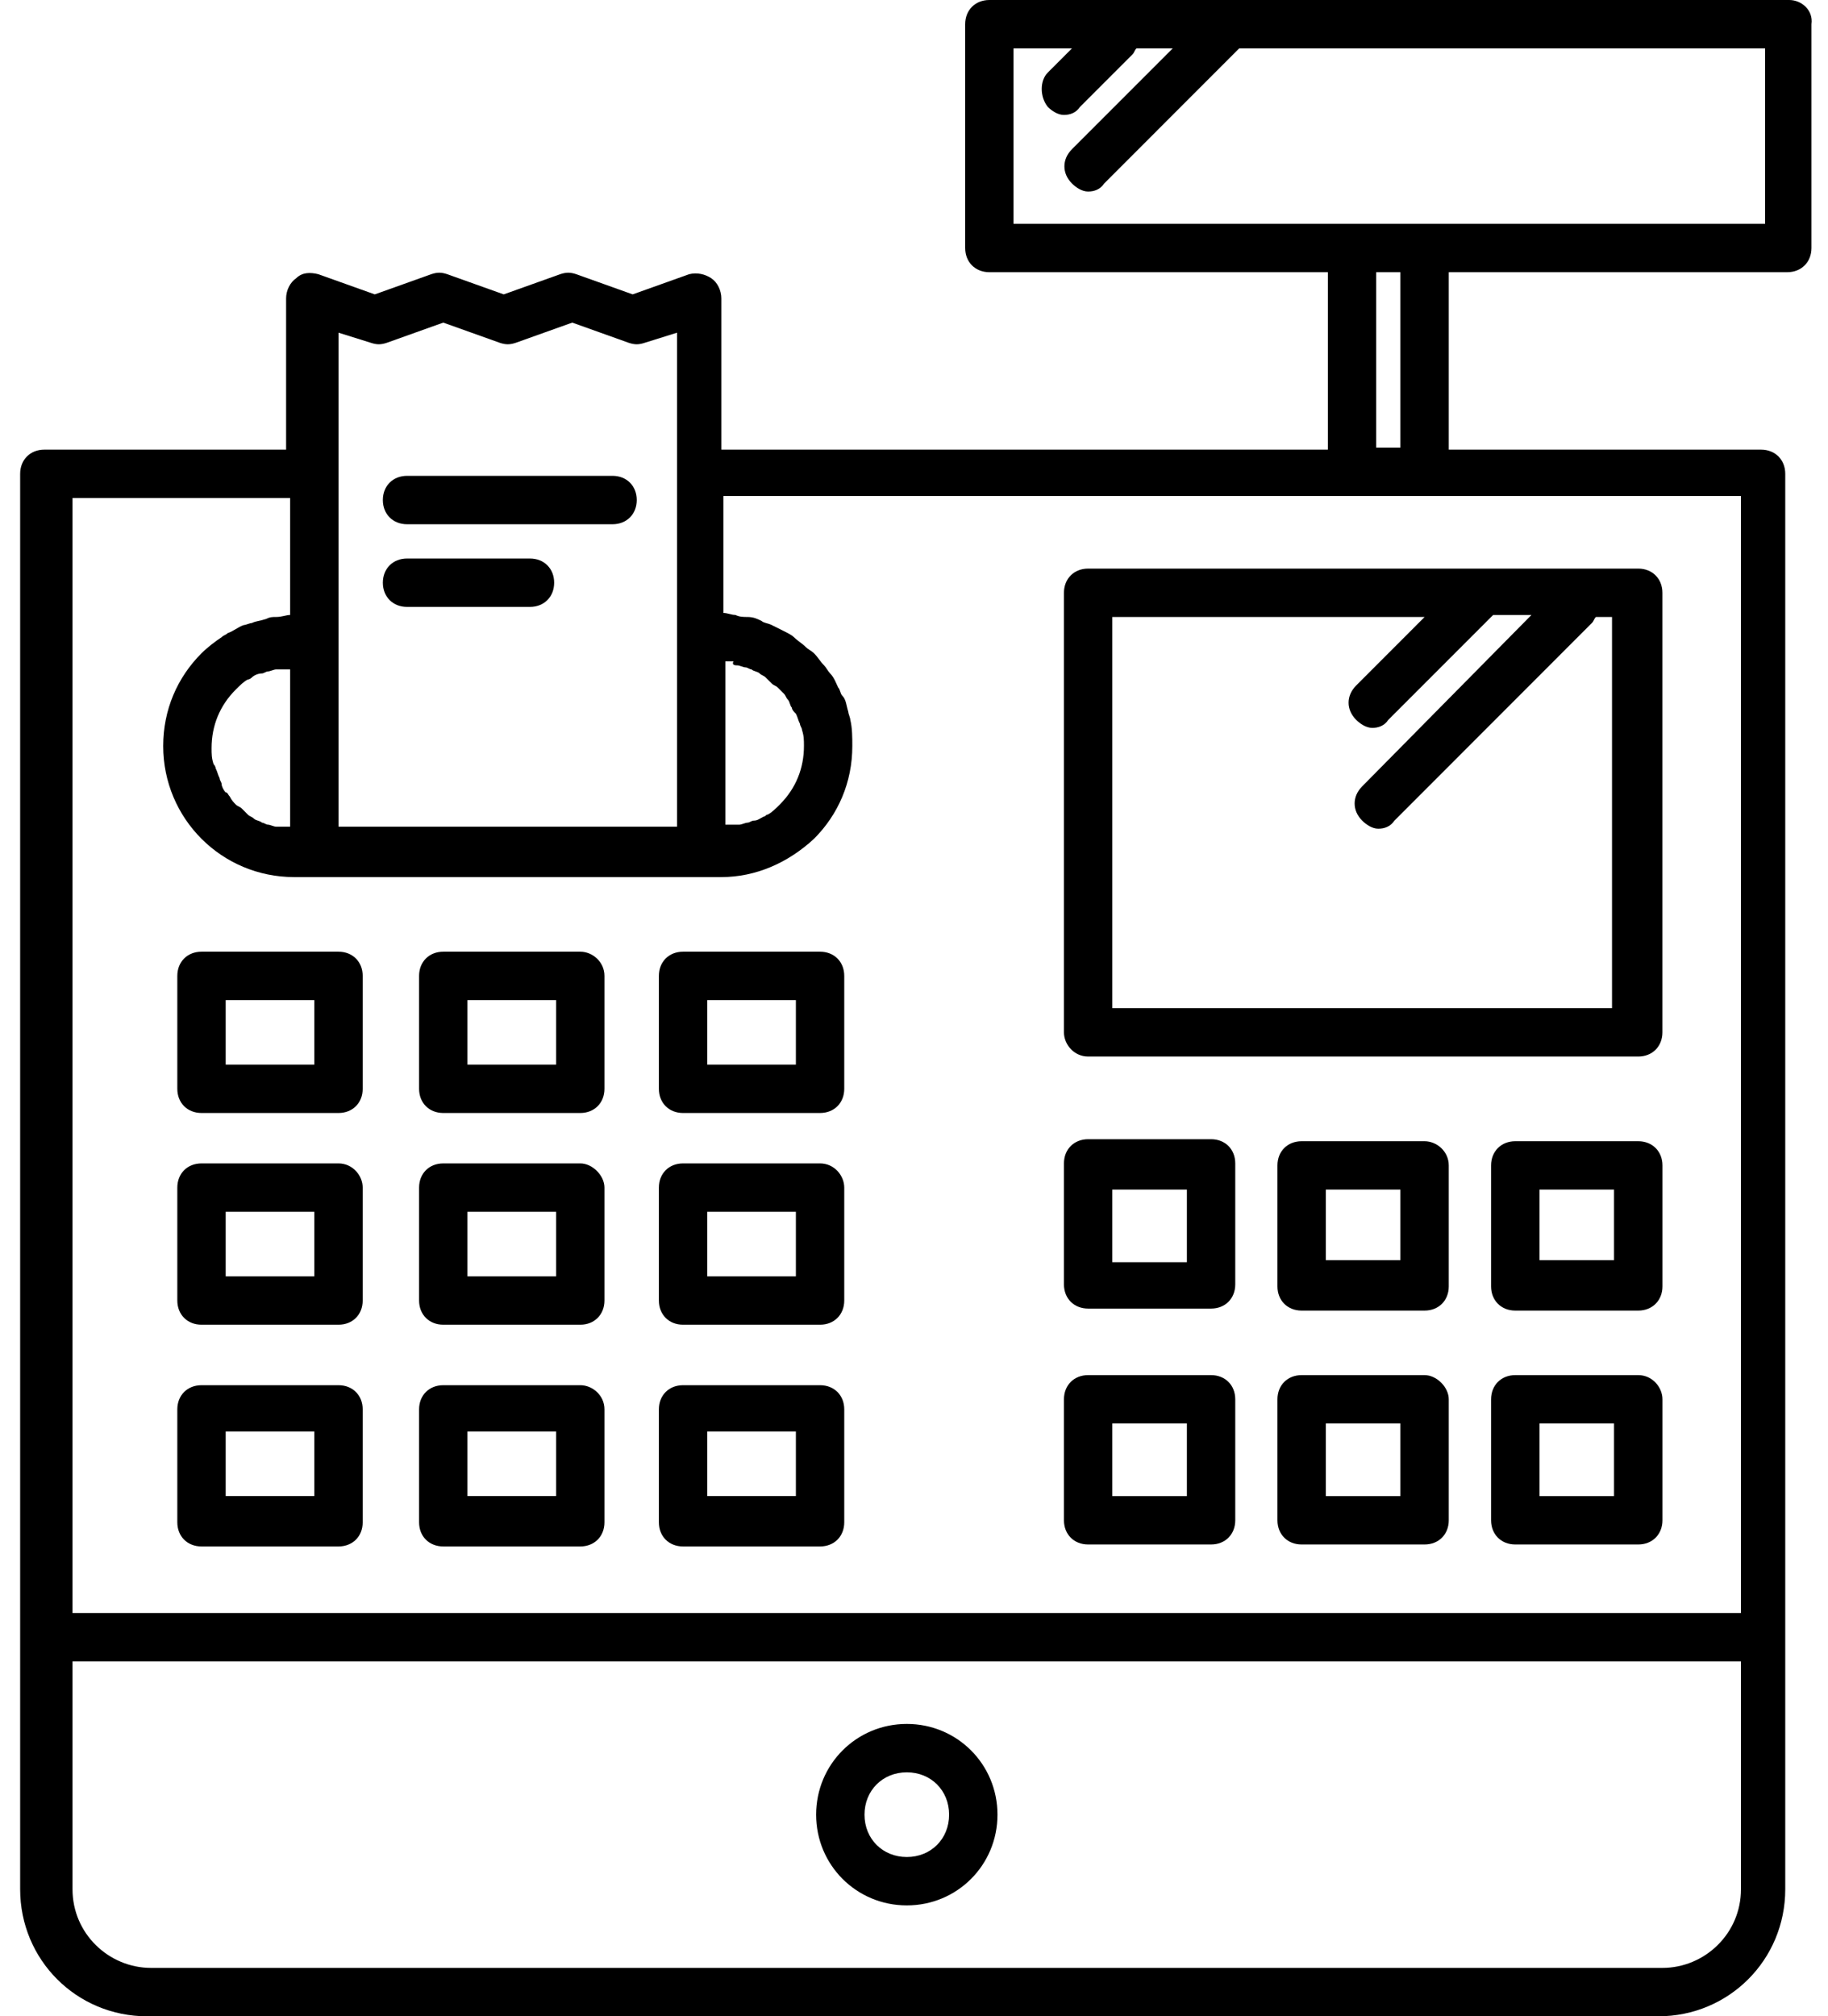 <svg width="39" height="43" viewBox="0 0 39 43" fill="none" xmlns="http://www.w3.org/2000/svg">
<path d="M38.174 0H21.108C20.807 0 20.592 0.215 20.592 0.516V5.289C20.592 5.59 20.807 5.805 21.108 5.805H28.33V9.589H15.39V6.364C15.39 6.192 15.304 6.02 15.175 5.934C15.046 5.848 14.874 5.805 14.702 5.848L13.498 6.278L12.295 5.848C12.166 5.805 12.08 5.805 11.951 5.848L10.747 6.278L9.543 5.848C9.414 5.805 9.328 5.805 9.2 5.848L7.996 6.278L6.792 5.848C6.62 5.805 6.448 5.805 6.319 5.934C6.19 6.02 6.104 6.192 6.104 6.364V9.589H0.946C0.645 9.589 0.43 9.804 0.43 10.105V34.916V40.291C0.43 41.796 1.633 43 3.138 43H35.38C36.885 43 38.088 41.796 38.088 40.291V34.916V10.105C38.088 9.804 37.873 9.589 37.572 9.589H30.909V5.805H38.131C38.432 5.805 38.647 5.59 38.647 5.289V0.516C38.69 0.215 38.432 0 38.174 0ZM15.734 14.19C15.777 14.19 15.863 14.233 15.906 14.233C15.949 14.233 15.992 14.276 16.035 14.276C16.078 14.319 16.164 14.319 16.207 14.362C16.25 14.405 16.293 14.405 16.336 14.448C16.379 14.491 16.422 14.534 16.465 14.577C16.508 14.62 16.551 14.62 16.594 14.663C16.637 14.706 16.68 14.749 16.723 14.792C16.766 14.835 16.766 14.878 16.809 14.921C16.852 14.964 16.852 15.05 16.895 15.093C16.895 15.136 16.938 15.179 16.981 15.222C17.024 15.308 17.024 15.351 17.067 15.437C17.067 15.48 17.11 15.523 17.11 15.566C17.152 15.695 17.152 15.781 17.152 15.91C17.152 16.383 16.981 16.813 16.637 17.157C16.551 17.243 16.465 17.329 16.379 17.372C16.336 17.372 16.336 17.415 16.293 17.415C16.207 17.458 16.164 17.501 16.078 17.501C16.035 17.501 15.992 17.544 15.949 17.544C15.906 17.544 15.82 17.587 15.777 17.587C15.734 17.587 15.691 17.587 15.648 17.587C15.605 17.587 15.562 17.587 15.476 17.587V14.104C15.519 14.104 15.562 14.104 15.648 14.104C15.605 14.19 15.691 14.19 15.734 14.19ZM5.889 17.63C5.846 17.63 5.76 17.587 5.717 17.587C5.674 17.587 5.631 17.544 5.588 17.544C5.545 17.501 5.459 17.501 5.416 17.458C5.373 17.415 5.33 17.415 5.287 17.372C5.244 17.329 5.202 17.286 5.159 17.243C5.116 17.2 5.073 17.2 5.03 17.157C4.987 17.114 4.944 17.071 4.901 16.985C4.858 16.942 4.858 16.899 4.815 16.899C4.772 16.856 4.729 16.77 4.729 16.727C4.729 16.684 4.686 16.641 4.686 16.598C4.643 16.512 4.643 16.469 4.6 16.383C4.6 16.34 4.557 16.297 4.557 16.297C4.514 16.168 4.514 16.082 4.514 15.953C4.514 15.48 4.686 15.05 5.03 14.706C5.116 14.62 5.202 14.534 5.287 14.491C5.33 14.491 5.373 14.448 5.373 14.448C5.416 14.405 5.502 14.362 5.588 14.362C5.631 14.362 5.674 14.319 5.717 14.319C5.76 14.319 5.846 14.276 5.889 14.276C5.932 14.276 5.975 14.276 6.018 14.276C6.061 14.276 6.147 14.276 6.19 14.276V17.63C6.147 17.63 6.104 17.63 6.018 17.63C5.975 17.63 5.932 17.63 5.889 17.63ZM7.222 7.095L7.91 7.31C8.039 7.353 8.125 7.353 8.254 7.31L9.457 6.88L10.661 7.31C10.79 7.353 10.876 7.353 11.005 7.31L12.209 6.88L13.412 7.31C13.541 7.353 13.627 7.353 13.756 7.31L14.444 7.095V10.105V13.631V17.63H7.222V13.631V10.105V7.095ZM35.466 41.968H3.224C2.321 41.968 1.547 41.237 1.547 40.291V35.432H37.143V40.291C37.143 41.237 36.369 41.968 35.466 41.968ZM37.143 34.4H1.547V10.621H6.19V13.115C6.104 13.115 6.018 13.158 5.889 13.158C5.803 13.158 5.76 13.158 5.674 13.201C5.545 13.244 5.459 13.244 5.373 13.287C5.33 13.287 5.244 13.33 5.202 13.33C5.073 13.373 4.987 13.459 4.858 13.502C4.815 13.545 4.772 13.545 4.729 13.588C4.6 13.674 4.428 13.803 4.299 13.932C3.783 14.448 3.482 15.136 3.482 15.91C3.482 17.458 4.729 18.705 6.276 18.705H15.39C16.121 18.705 16.809 18.404 17.367 17.888C17.883 17.372 18.184 16.684 18.184 15.91C18.184 15.738 18.184 15.523 18.141 15.351C18.141 15.308 18.098 15.222 18.098 15.179C18.055 15.05 18.055 14.921 17.969 14.835C17.926 14.792 17.926 14.706 17.883 14.663C17.84 14.577 17.797 14.448 17.711 14.362C17.668 14.319 17.625 14.233 17.582 14.19C17.496 14.104 17.453 14.018 17.367 13.932C17.325 13.889 17.238 13.846 17.195 13.803C17.11 13.717 17.024 13.674 16.938 13.588C16.895 13.545 16.809 13.502 16.723 13.459C16.637 13.416 16.551 13.373 16.465 13.33C16.379 13.287 16.293 13.287 16.25 13.244C16.164 13.201 16.078 13.158 15.949 13.158C15.863 13.158 15.777 13.158 15.691 13.115C15.605 13.115 15.519 13.072 15.433 13.072V10.578H37.143V34.4ZM29.877 9.546H29.361V5.805H29.877V9.546ZM37.658 4.773H30.393H28.846H21.623V1.032H22.87L22.354 1.548C22.182 1.72 22.182 2.064 22.354 2.279C22.44 2.365 22.569 2.451 22.698 2.451C22.827 2.451 22.956 2.408 23.042 2.279L24.16 1.161C24.203 1.118 24.203 1.075 24.246 1.032H25.02L22.87 3.182C22.655 3.397 22.655 3.698 22.87 3.913C22.956 3.999 23.085 4.085 23.214 4.085C23.343 4.085 23.472 4.042 23.558 3.913L26.438 1.032H37.658V4.773Z" fill="currentColor"/>
<path d="M7.222 24.811H4.299C3.998 24.811 3.783 25.026 3.783 25.327V27.735C3.783 28.036 3.998 28.251 4.299 28.251H7.222C7.523 28.251 7.738 28.036 7.738 27.735V25.327C7.738 25.069 7.523 24.811 7.222 24.811ZM6.706 27.219H4.815V25.843H6.706V27.219Z" fill="currentColor"/>
<path d="M12.381 24.811H9.457C9.156 24.811 8.941 25.026 8.941 25.327V27.735C8.941 28.036 9.156 28.251 9.457 28.251H12.381C12.681 28.251 12.896 28.036 12.896 27.735V25.327C12.896 25.069 12.639 24.811 12.381 24.811ZM11.865 27.219H9.973V25.843H11.865V27.219Z" fill="currentColor"/>
<path d="M17.496 24.811H14.572C14.272 24.811 14.057 25.026 14.057 25.327V27.735C14.057 28.036 14.272 28.251 14.572 28.251H17.496C17.797 28.251 18.012 28.036 18.012 27.735V25.327C18.012 25.069 17.797 24.811 17.496 24.811ZM16.98 27.219H15.088V25.843H16.98V27.219Z" fill="currentColor"/>
<path d="M7.222 20.296H4.299C3.998 20.296 3.783 20.511 3.783 20.812V23.22C3.783 23.521 3.998 23.736 4.299 23.736H7.222C7.523 23.736 7.738 23.521 7.738 23.22V20.812C7.738 20.511 7.523 20.296 7.222 20.296ZM6.706 22.704H4.815V21.328H6.706V22.704Z" fill="currentColor"/>
<path d="M12.381 20.296H9.457C9.156 20.296 8.941 20.511 8.941 20.812V23.22C8.941 23.521 9.156 23.736 9.457 23.736H12.381C12.681 23.736 12.896 23.521 12.896 23.22V20.812C12.896 20.511 12.639 20.296 12.381 20.296ZM11.865 22.704H9.973V21.328H11.865V22.704Z" fill="currentColor"/>
<path d="M17.496 20.296H14.572C14.272 20.296 14.057 20.511 14.057 20.812V23.22C14.057 23.521 14.272 23.736 14.572 23.736H17.496C17.797 23.736 18.012 23.521 18.012 23.22V20.812C18.012 20.511 17.797 20.296 17.496 20.296ZM16.98 22.704H15.088V21.328H16.98V22.704Z" fill="currentColor"/>
<path d="M7.222 29.541H4.299C3.998 29.541 3.783 29.756 3.783 30.056V32.465C3.783 32.766 3.998 32.98 4.299 32.98H7.222C7.523 32.98 7.738 32.766 7.738 32.465V30.056C7.738 29.756 7.523 29.541 7.222 29.541ZM6.706 31.905H4.815V30.529H6.706V31.905Z" fill="currentColor"/>
<path d="M12.381 29.541H9.457C9.156 29.541 8.941 29.756 8.941 30.056V32.465C8.941 32.766 9.156 32.98 9.457 32.98H12.381C12.681 32.98 12.896 32.766 12.896 32.465V30.056C12.896 29.756 12.639 29.541 12.381 29.541ZM11.865 31.905H9.973V30.529H11.865V31.905Z" fill="currentColor"/>
<path d="M17.496 29.541H14.572C14.272 29.541 14.057 29.756 14.057 30.056V32.465C14.057 32.766 14.272 32.98 14.572 32.98H17.496C17.797 32.98 18.012 32.766 18.012 32.465V30.056C18.012 29.756 17.797 29.541 17.496 29.541ZM16.98 31.905H15.088V30.529H16.98V31.905Z" fill="currentColor"/>
<path d="M23.215 27.907H25.838C26.139 27.907 26.354 27.692 26.354 27.391V24.811C26.354 24.51 26.139 24.295 25.838 24.295H23.215C22.914 24.295 22.699 24.51 22.699 24.811V27.391C22.699 27.692 22.914 27.907 23.215 27.907ZM23.731 25.37H25.322V26.918H23.731V25.37Z" fill="currentColor"/>
<path d="M30.393 24.338H27.77C27.469 24.338 27.254 24.553 27.254 24.854V27.434C27.254 27.735 27.469 27.95 27.77 27.95H30.393C30.694 27.95 30.909 27.735 30.909 27.434V24.854C30.909 24.553 30.651 24.338 30.393 24.338ZM29.877 26.875H28.286V25.37H29.877V26.875Z" fill="currentColor"/>
<path d="M34.952 24.338H32.328C32.028 24.338 31.812 24.553 31.812 24.854V27.434C31.812 27.735 32.028 27.95 32.328 27.95H34.952C35.252 27.95 35.468 27.735 35.468 27.434V24.854C35.468 24.553 35.252 24.338 34.952 24.338ZM34.435 26.875H32.844V25.37H34.435V26.875Z" fill="currentColor"/>
<path d="M23.215 32.938H25.838C26.139 32.938 26.354 32.723 26.354 32.422V29.842C26.354 29.541 26.139 29.326 25.838 29.326H23.215C22.914 29.326 22.699 29.541 22.699 29.842V32.422C22.699 32.723 22.914 32.938 23.215 32.938ZM23.731 30.358H25.322V31.906H23.731V30.358Z" fill="currentColor"/>
<path d="M30.393 29.326H27.77C27.469 29.326 27.254 29.541 27.254 29.842V32.422C27.254 32.723 27.469 32.938 27.77 32.938H30.393C30.694 32.938 30.909 32.723 30.909 32.422V29.842C30.909 29.584 30.651 29.326 30.393 29.326ZM29.877 31.906H28.286V30.358H29.877V31.906Z" fill="currentColor"/>
<path d="M34.952 29.326H32.328C32.028 29.326 31.812 29.541 31.812 29.842V32.422C31.812 32.723 32.028 32.938 32.328 32.938H34.952C35.252 32.938 35.468 32.723 35.468 32.422V29.842C35.468 29.584 35.252 29.326 34.952 29.326ZM34.435 31.906H32.844V30.358H34.435V31.906Z" fill="currentColor"/>
<path d="M19.347 36.765C18.272 36.765 17.412 37.625 17.412 38.7C17.412 39.775 18.272 40.635 19.347 40.635C20.421 40.635 21.281 39.775 21.281 38.7C21.281 37.625 20.421 36.765 19.347 36.765ZM19.347 39.603C18.831 39.603 18.444 39.216 18.444 38.7C18.444 38.184 18.831 37.797 19.347 37.797C19.863 37.797 20.249 38.184 20.249 38.7C20.249 39.216 19.863 39.603 19.347 39.603Z" fill="currentColor"/>
<path d="M23.215 22.532H34.951C35.252 22.532 35.467 22.317 35.467 22.016V12.642C35.467 12.341 35.252 12.126 34.951 12.126H23.215C22.914 12.126 22.699 12.341 22.699 12.642V22.016C22.699 22.274 22.914 22.532 23.215 22.532ZM23.731 13.158H30.394L28.933 14.62C28.718 14.835 28.718 15.136 28.933 15.351C29.019 15.437 29.148 15.523 29.277 15.523C29.405 15.523 29.535 15.48 29.62 15.351L31.856 13.115H32.673L29.062 16.77C28.847 16.985 28.847 17.286 29.062 17.501C29.148 17.587 29.277 17.673 29.405 17.673C29.535 17.673 29.663 17.63 29.75 17.501L33.962 13.287C34.005 13.244 34.005 13.201 34.048 13.158H34.392V21.5H23.731V13.158Z" fill="currentColor"/>
<path d="M8.684 11.18H13.069C13.37 11.18 13.585 10.965 13.585 10.664C13.585 10.363 13.37 10.148 13.069 10.148H8.684C8.383 10.148 8.168 10.363 8.168 10.664C8.168 10.965 8.383 11.18 8.684 11.18Z" fill="currentColor"/>
<path d="M8.684 12.943H11.307C11.608 12.943 11.823 12.728 11.823 12.427C11.823 12.126 11.608 11.911 11.307 11.911H8.684C8.383 11.911 8.168 12.126 8.168 12.427C8.168 12.728 8.383 12.943 8.684 12.943Z" fill="currentColor"/>
</svg>

